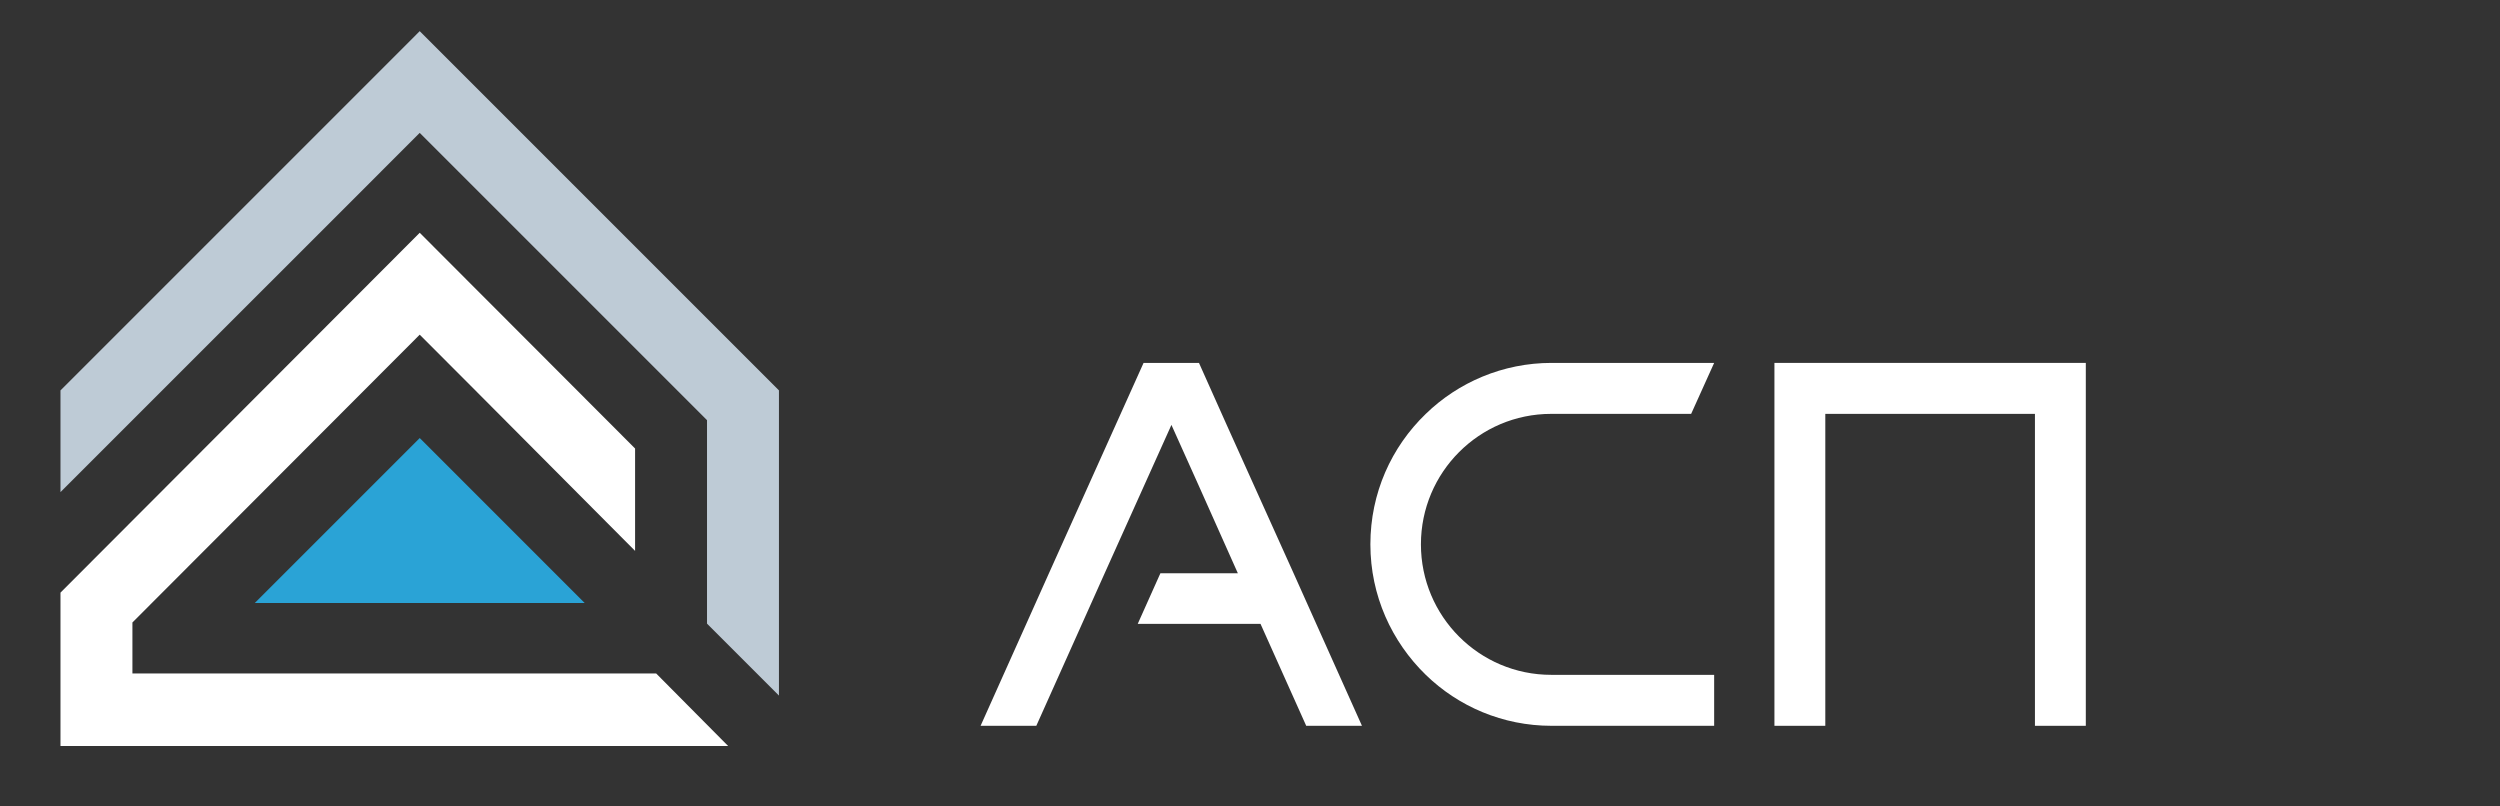 <svg width="124" height="40" viewBox="0 0 124 40" fill="none" xmlns="http://www.w3.org/2000/svg">
<rect x="0" y="0" width="124" height="40" fill="#333333" stroke="none"/>
<path d="M29 29.909H12.637L20.819 21.727L29 29.909Z" fill="#2AA3D6"/>
<path d="M38.636 19.364V34.5L35.068 30.932V20.841L28.386 14.159L25.864 11.636L23.341 9.114L22.75 8.523L20.818 6.591L18.886 8.523L18.296 9.114L13.25 14.159L10.114 17.295L3 24.409V19.364L13.25 9.114L13.841 8.523L15.773 6.591L17.409 4.955L18.296 4.068L20.818 1.545L28.386 9.114L30.909 11.636L31.5 12.227L38.636 19.364Z" fill="#BECBD6"/>
<path d="M36.114 37H3V29.395L10.136 22.246L15.773 16.6L18.296 14.073L20.818 11.545L23.341 14.073L25.864 16.6L31.5 22.246V27.324L23.341 19.127L20.818 16.6L6.568 30.875V33.403H32.545L36.114 37Z" fill="white"/>
<path d="M67.553 36H64.788L62.522 30.945H56.431L57.556 28.433H61.397L59.485 24.15L58.103 21.075L54.792 28.433L53.667 30.945L51.401 36H48.637L50.903 30.945L52.028 28.433L56.721 18H59.469L60.851 21.091L64.162 28.433L65.287 30.945L67.553 36Z" fill="white"/>
<path d="M85.022 33.472V36H76.955C74.528 36 72.326 35.034 70.719 33.472C69.031 31.83 67.971 29.544 67.971 27C67.971 24.456 69.015 22.17 70.719 20.528C72.326 18.966 74.544 18 76.955 18C78.465 18 85.022 18 85.022 18C85.022 18 84.235 19.755 83.881 20.528H76.939C73.371 20.528 70.478 23.426 70.478 27C70.478 30.574 73.371 33.472 76.939 33.472H85.022Z" fill="white"/>
<path d="M103.456 18V36H100.933V20.528H90.535V36H88.012V18H103.456Z" fill="white"/>
</svg>
